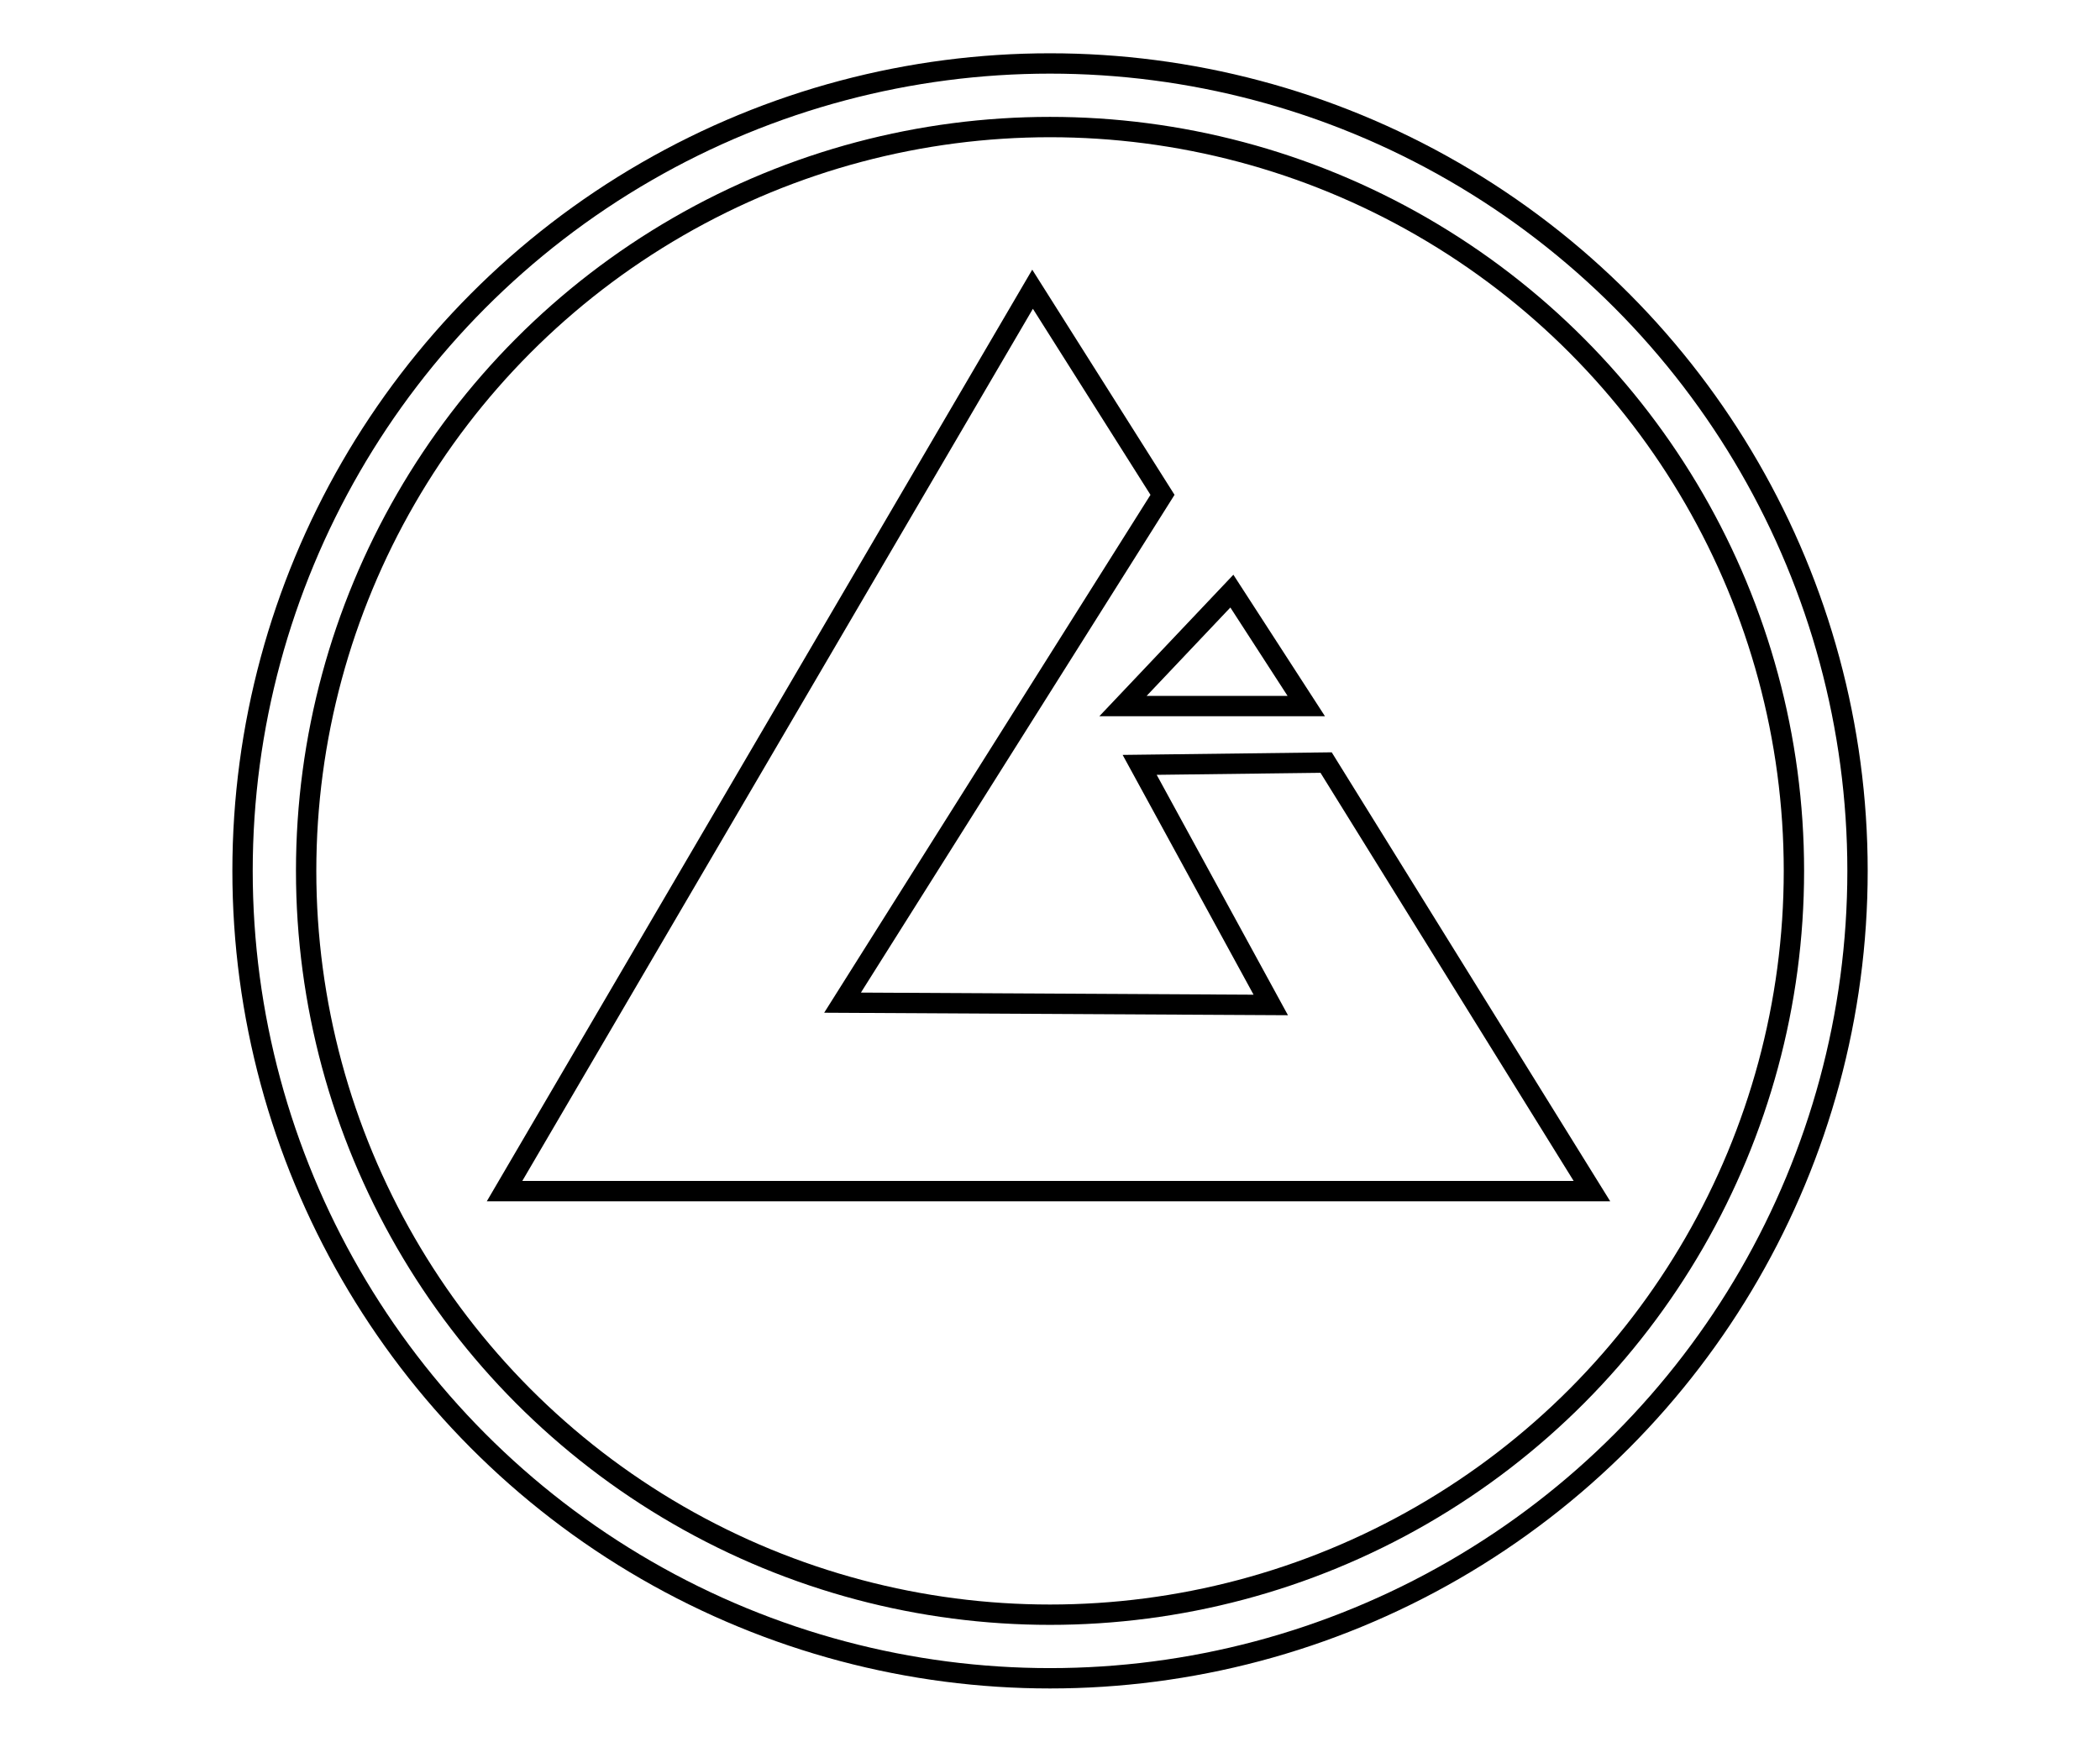 <?xml version="1.0" encoding="UTF-8" standalone="no"?>
<!-- Created with Inkscape (http://www.inkscape.org/) -->

<svg
   width="32.823mm"
   height="27.226mm"
   viewBox="0 0 32.823 27.226"
   version="1.1"
   id="svg1"
   xml:space="preserve"
   sodipodi:docname="lizard.svg"
   inkscape:export-filename="lizardroundstroke.svg"
   inkscape:export-xdpi="4.6646361"
   inkscape:export-ydpi="4.6646361"
   xmlns:inkscape="http://www.inkscape.org/namespaces/inkscape"
   xmlns:sodipodi="http://sodipodi.sourceforge.net/DTD/sodipodi-0.dtd"
   xmlns="http://www.w3.org/2000/svg"
   xmlns:svg="http://www.w3.org/2000/svg"><sodipodi:namedview
     id="namedview1"
     pagecolor="#505050"
     bordercolor="#eeeeee"
     borderopacity="1"
     inkscape:showpageshadow="0"
     inkscape:pageopacity="0"
     inkscape:pagecheckerboard="0"
     inkscape:deskcolor="#505050"
     inkscape:document-units="mm"><inkscape:page
       x="0"
       y="0"
       width="32.823"
       height="27.226"
       id="page2"
       margin="0"
       bleed="0" /></sodipodi:namedview><defs
     id="defs1" /><g
     id="layer1"
     transform="translate(-160.453,-217.353)">
       
       <g
   id="g1"
   transform="translate(-97.285,14.399)"
   inkscape:label="logo"><g
     id="g2"><circle
       style="fill:none;stroke:#000000;stroke-width:0.318;stroke-dasharray:none"
       id="path1"
       cx="274.15"
       cy="216.567"
       r="12.621"
       inkscape:label="ellipse" /><circle
       style="fill:none;stroke:#000000;stroke-width:0.318;stroke-dasharray:none"
       id="path1-8"
       cx="274.15"
       cy="216.567"
       r="11.627"
       inkscape:label="ellipse" /><path
       d="m 273.877,207.475 -8.253,14.098 h 16.996 l -4.155,-6.699 -2.914,0.036 2.049,3.753 -6.693,-0.036 5.001,-7.938 z"
       id="logopath"
       width="310.861"
       height="37.861"
       style="display:inline;fill:none;stroke:#000000;stroke-width:0.318;stroke-dasharray:none;stroke-opacity:1"
       inkscape:label="logobody"
       inkscape:export-filename="logopath.svg"
       inkscape:export-xdpi="1.5477097"
       inkscape:export-ydpi="1.5477097" /><path
       d="m 276.992,212.194 -1.702,1.797 h 2.865 z"
       id="logotoppath"
       style="display:inline;fill:none;stroke:#000000;stroke-width:0.318;stroke-dasharray:none;stroke-opacity:1"
       inkscape:label="logotop" /></g></g></g></svg>
